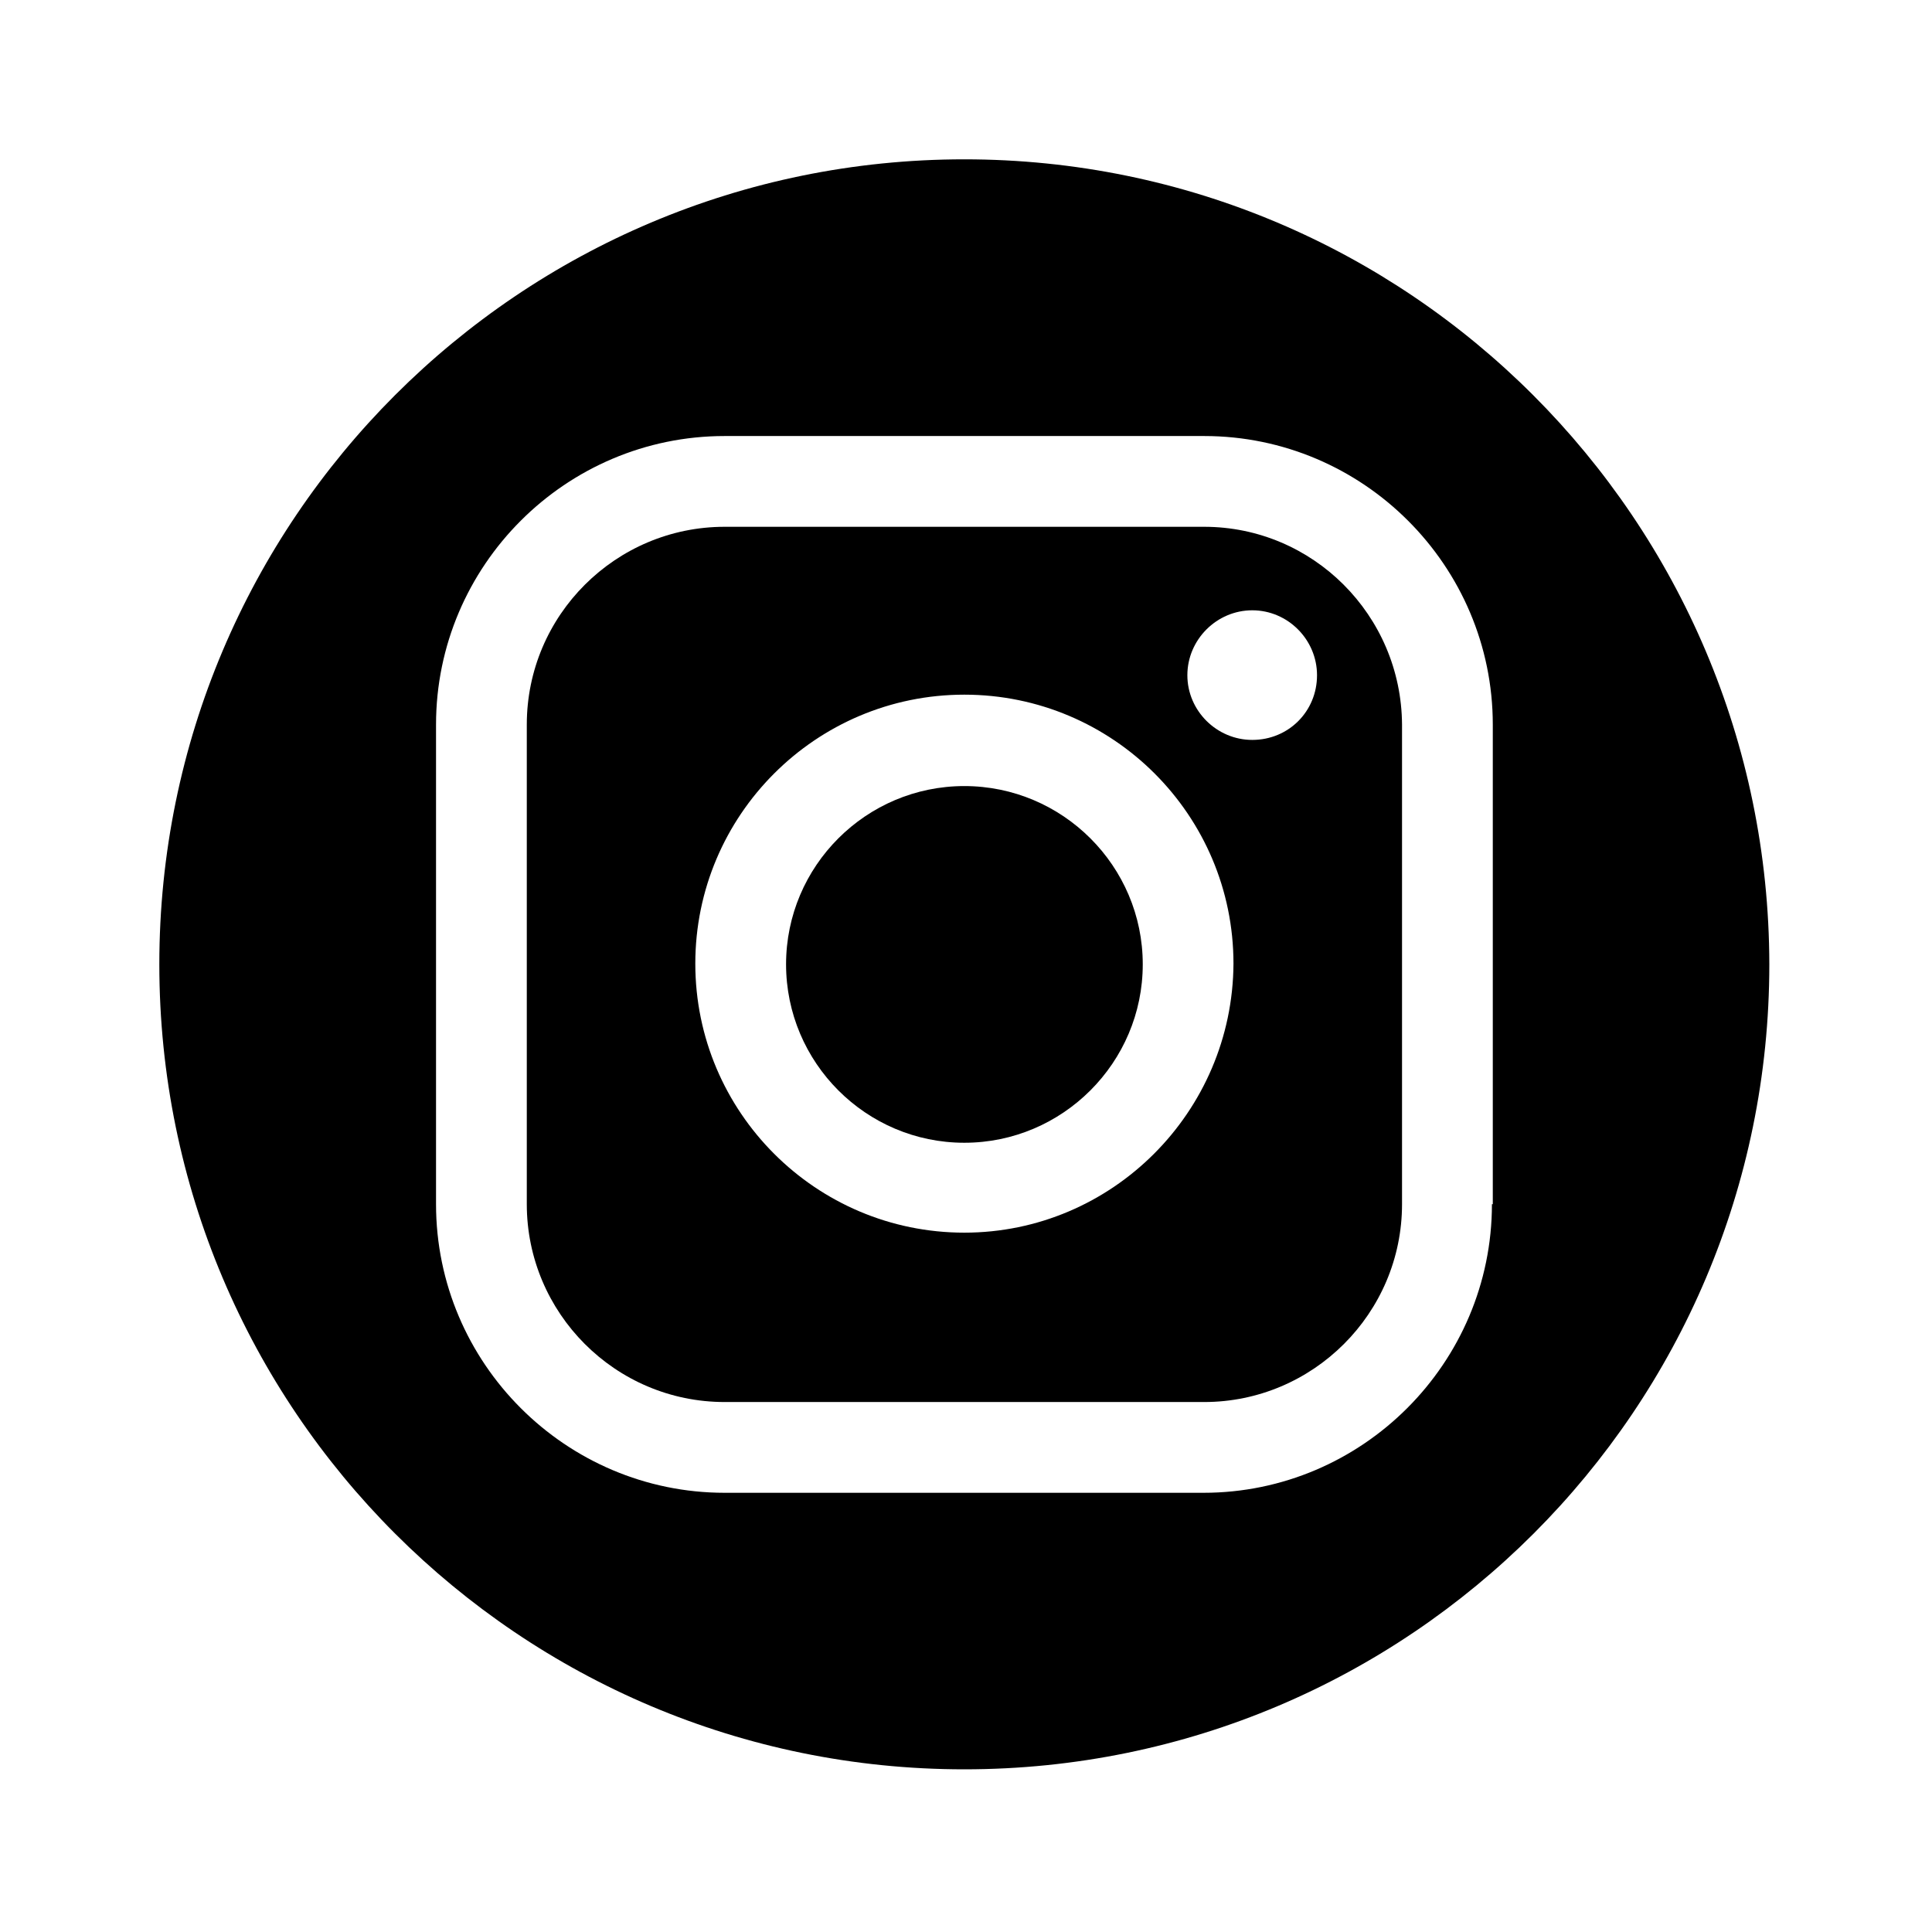 <svg xmlns="http://www.w3.org/2000/svg" xmlns:xlink="http://www.w3.org/1999/xlink" width="60" zoomAndPan="magnify" viewBox="0 0 45 45" height="60" preserveAspectRatio="xMidYMid meet" version="1.0"><defs><clipPath id="413f36aac5"><path d="M 3.711 3.711 L 41.211 3.711 L 41.211 41.211 L 3.711 41.211 Z M 3.711 3.711 " clip-rule="nonzero"/></clipPath></defs><path fill="black" d="M 22.461 18.309 C 20.172 18.309 18.309 20.172 18.309 22.461 C 18.309 24.75 20.172 26.617 22.461 26.617 C 24.75 26.617 26.617 24.75 26.617 22.461 C 26.617 20.172 24.75 18.309 22.461 18.309 Z M 22.461 18.309 " fill-opacity="1" fill-rule="nonzero"/><path fill="black" d="M 28.047 12.27 L 16.879 12.27 C 14.344 12.27 12.27 14.328 12.27 16.879 L 12.27 28.047 C 12.27 30.578 14.328 32.656 16.879 32.656 L 28.047 32.656 C 30.578 32.656 32.656 30.594 32.656 28.047 L 32.656 16.879 C 32.641 14.328 30.578 12.27 28.047 12.27 Z M 22.461 28.711 C 19.004 28.711 16.195 25.902 16.195 22.445 C 16.195 18.988 19.004 16.18 22.461 16.18 C 25.922 16.18 28.73 18.988 28.73 22.445 C 28.711 25.902 25.902 28.711 22.461 28.711 Z M 29.168 17.234 C 28.34 17.234 27.656 16.555 27.656 15.727 C 27.656 14.898 28.34 14.215 29.168 14.215 C 29.996 14.215 30.676 14.898 30.676 15.727 C 30.676 16.57 30.012 17.234 29.168 17.234 Z M 29.168 17.234 " fill-opacity="1" fill-rule="nonzero"/><g clip-path="url(#413f36aac5)"><path fill="black" d="M 22.461 3.711 C 12.105 3.711 3.711 12.105 3.711 22.461 C 3.711 32.82 12.105 41.211 22.461 41.211 C 32.82 41.211 41.211 32.82 41.211 22.461 C 41.195 12.105 32.805 3.711 22.461 3.711 Z M 34.75 28.047 C 34.75 31.75 31.73 34.77 28.031 34.77 L 16.879 34.77 C 13.176 34.77 10.156 31.75 10.156 28.047 L 10.156 16.879 C 10.156 13.176 13.176 10.156 16.879 10.156 L 28.047 10.156 C 31.75 10.156 34.77 13.176 34.77 16.879 L 34.77 28.047 Z M 34.75 28.047 " fill-opacity="1" fill-rule="nonzero"/></g></svg>